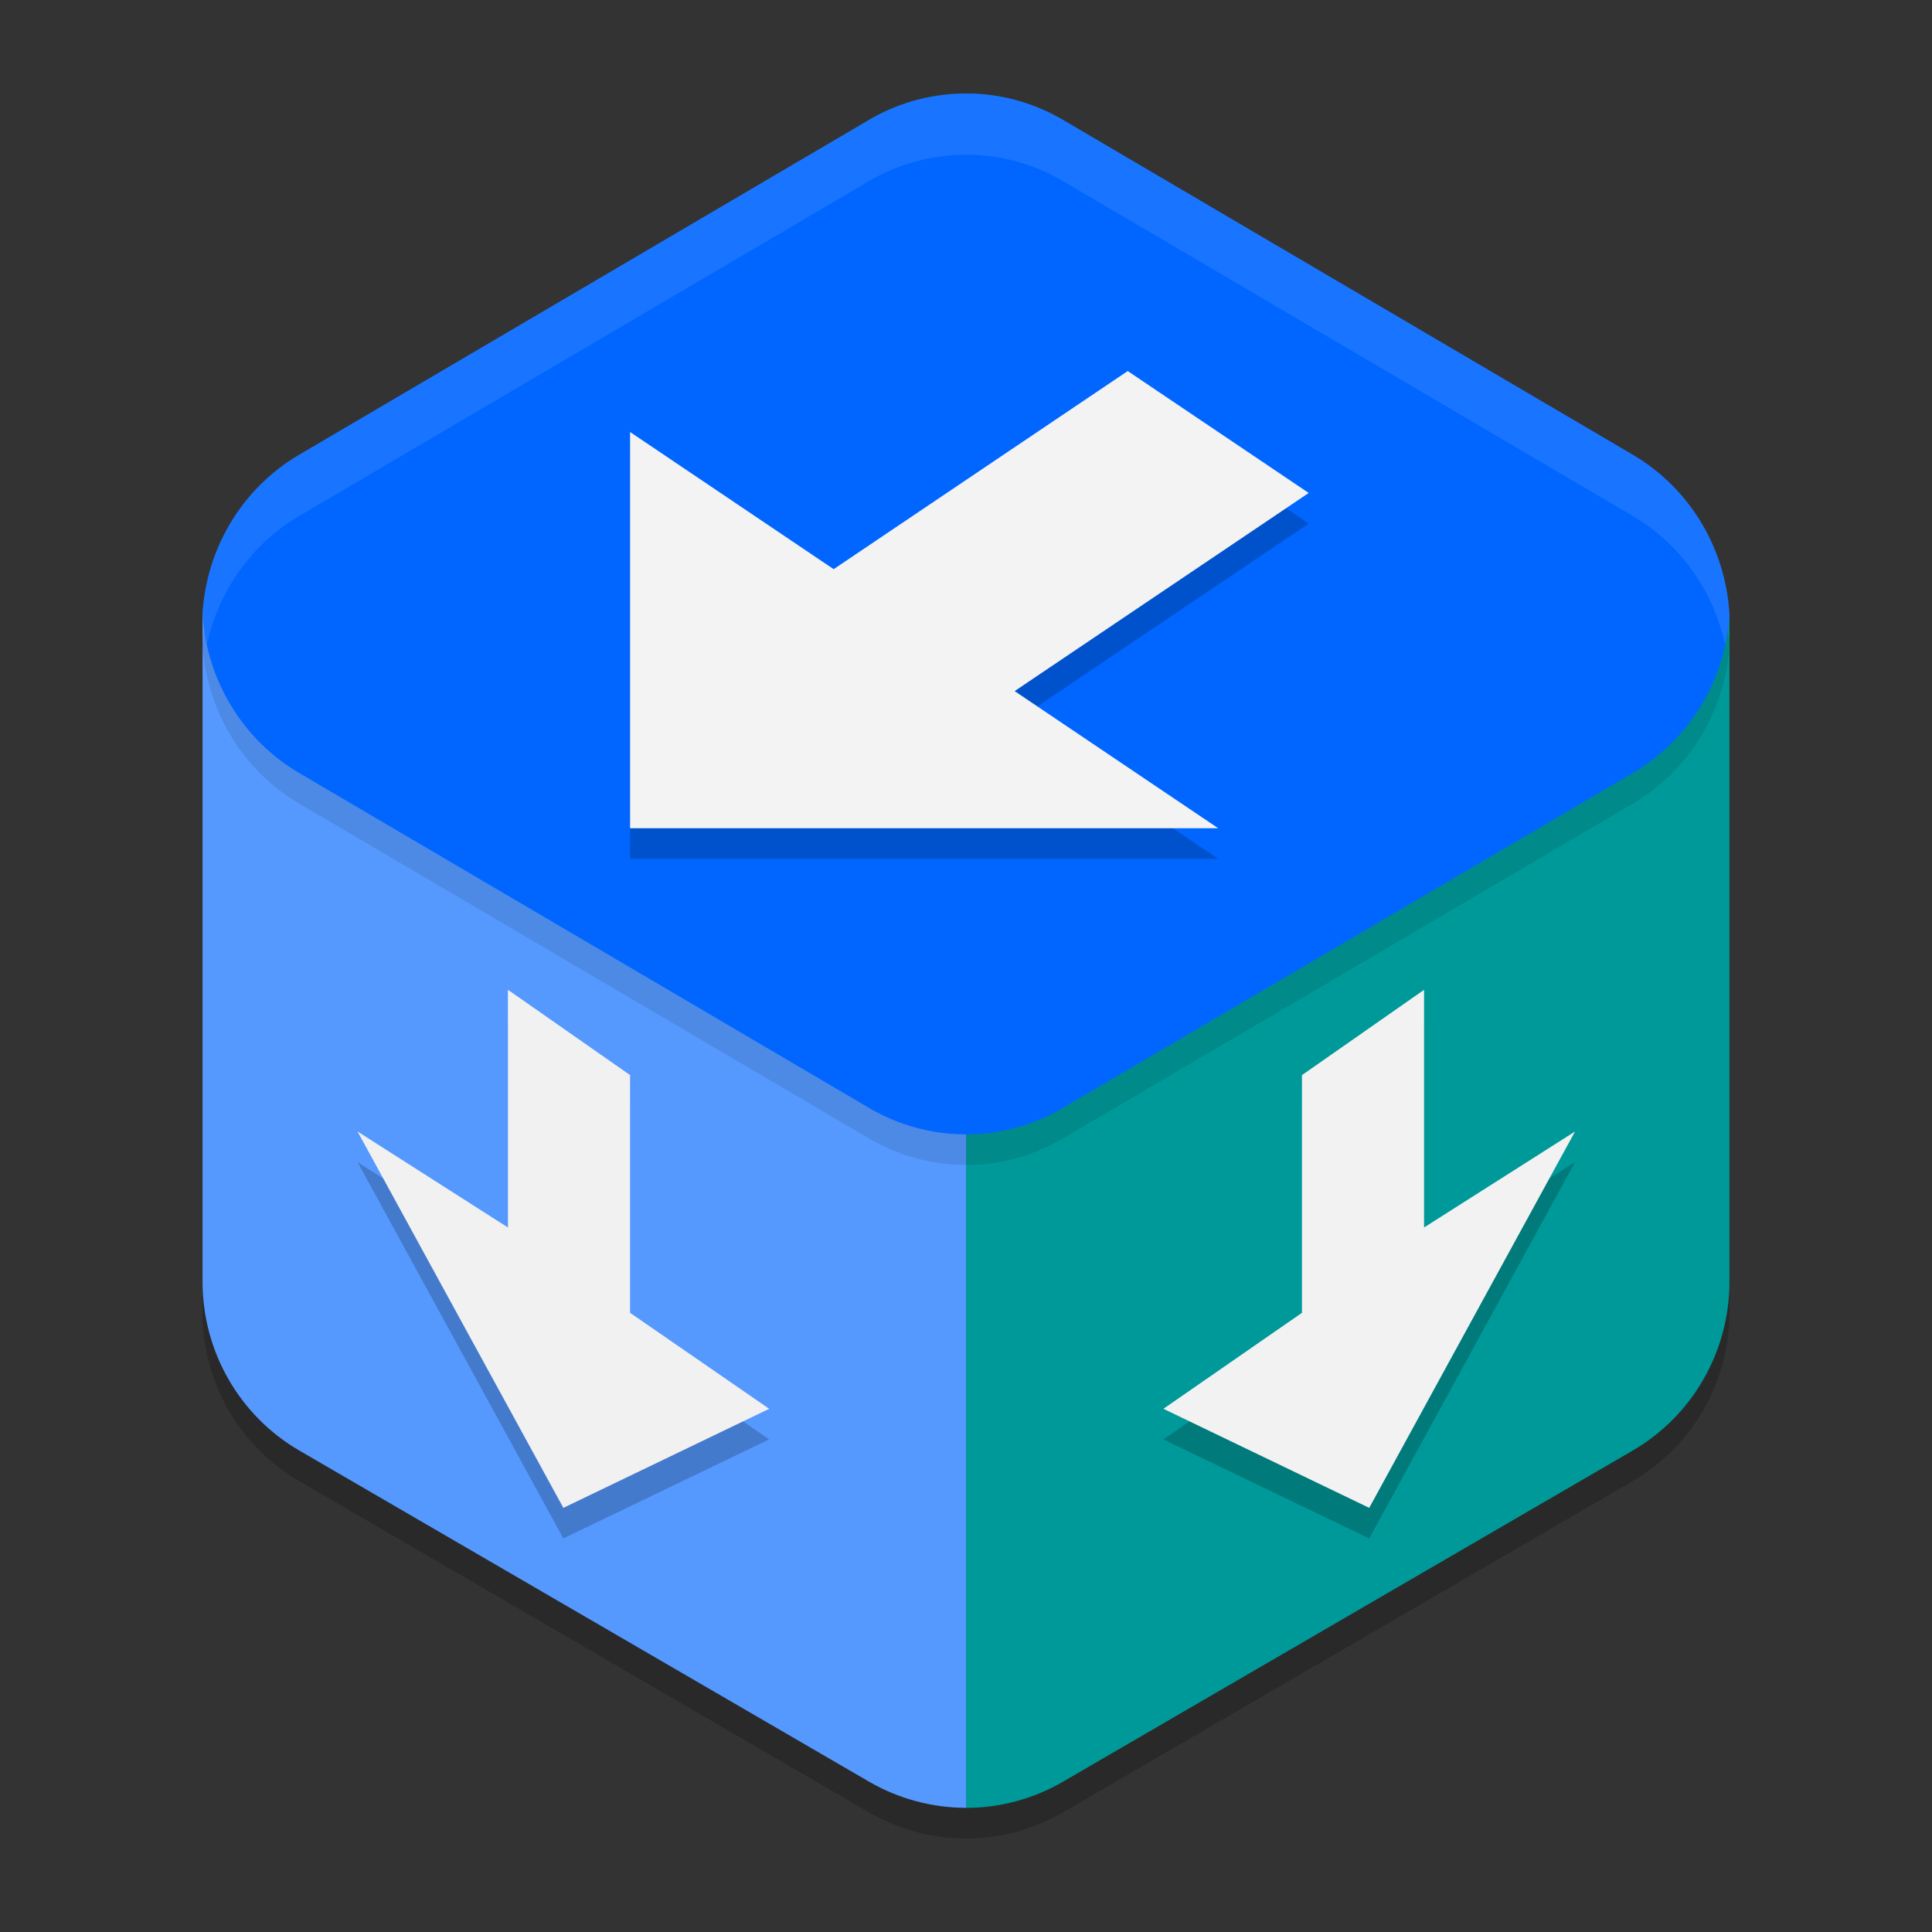 <?xml version="1.0" encoding="UTF-8" standalone="no"?>
<svg
   width="62"
   height="62"
   version="1"
   id="svg11"
   sodipodi:docname="ice-store.svg"
   inkscape:version="1.4 (unknown)"
   xmlns:inkscape="http://www.inkscape.org/namespaces/inkscape"
   xmlns:sodipodi="http://sodipodi.sourceforge.net/DTD/sodipodi-0.dtd"
   xmlns="http://www.w3.org/2000/svg"
   xmlns:svg="http://www.w3.org/2000/svg">
  <rect width="100%" height="100%" fill="#333333" stroke="none"/>
  <defs
     id="defs11" />
  <sodipodi:namedview
     id="namedview11"
     pagecolor="#ffffff"
     bordercolor="#000000"
     borderopacity="0.25"
     inkscape:showpageshadow="2"
     inkscape:pageopacity="0.0"
     inkscape:pagecheckerboard="0"
     inkscape:deskcolor="#d1d1d1"
     inkscape:zoom="7.0710678"
     inkscape:cx="30.900566"
     inkscape:cy="42.77996"
     inkscape:window-width="1920"
     inkscape:window-height="996"
     inkscape:window-x="0"
     inkscape:window-y="0"
     inkscape:window-maximized="1"
     inkscape:current-layer="svg11" />
  <g
     id="g11"
     transform="translate(-0.5,-1)">
    <path
       style="opacity:0.2;stroke-width:0.981"
       d="m 31.645,4.982 v 0.004 A 6.219,6.33 0 0 0 28.391,5.827 L 10.093,16.58 a 6.219,6.33 0 0 0 -3.082,4.974 c -0.002,-0.022 -0.006,-0.043 -0.008,-0.065 -4.812e-4,0.008 -0.003,0.015 -0.004,0.023 0.003,0.024 0.005,0.049 0.008,0.073 1.4e-4,0.001 -1.418e-4,0.003 0,0.004 a 6.219,6.33 0 0 0 -0.008,0.069 6.219,6.33 0 0 0 0.004,0.023 c -8.66e-4,0.015 -0.003,0.03 -0.004,0.046 v 21.391 c -3.158e-4,2.235 1.185,4.298 3.108,5.415 l 18.283,10.63 c 0.955,0.555 2.042,0.833 3.108,0.837 1.073,0 2.147,-0.278 3.108,-0.837 L 52.891,48.533 c 1.923,-1.117 3.109,-3.183 3.108,-5.419 V 21.726 c -2.46e-4,-0.007 2.99e-4,-0.013 0,-0.019 a 6.219,6.33 0 0 0 -0.004,-0.023 c -0.002,-0.032 -0.002,-0.064 -0.004,-0.096 -4.04e-4,0.005 -0.003,0.01 -0.004,0.015 A 6.219,6.33 0 0 0 52.907,16.58 L 34.608,5.827 a 6.219,6.33 0 0 0 -2.963,-0.844 z"
       id="path1" />
    <path
       style="fill:#0f7b9f;stroke-width:0.981"
       d="m 31.642,4.688 v 0.003 A 6.064,6.099 0 0 0 28.467,5.502 L 10.627,15.864 a 6.064,6.099 0 0 0 -3.014,4.89 6.064,6.099 0 0 0 0.003,0.026 c -4.682e-4,0.008 -0.002,0.016 -0.003,0.024 0.003,0.025 0.005,0.049 0.008,0.073 -0.003,0.045 -0.006,0.091 -0.008,0.136 v 20.854 c -3.074e-4,2.179 1.155,4.193 3.03,5.283 L 28.47,57.512 c 0.931,0.541 1.991,0.814 3.03,0.817 1.046,0 2.093,-0.272 3.03,-0.817 L 52.357,47.151 c 1.875,-1.09 3.03,-3.104 3.03,-5.283 V 21.013 c -0.002,-0.045 -0.005,-0.091 -0.008,-0.136 a 6.064,6.099 0 0 0 0.008,-0.073 6.064,6.099 0 0 0 -3.014,-4.94 L 34.532,5.502 A 6.064,6.099 0 0 0 31.642,4.688 Z m 23.649,16.839 c -0.011,0.061 -0.023,0.121 -0.036,0.181 a 6.064,6.099 0 0 0 0.036,-0.181 z m -0.179,0.715 c -0.013,0.042 -0.022,0.084 -0.036,0.126 a 6.064,6.099 0 0 0 0.036,-0.126 z m -0.625,1.383 c -0.03,0.049 -0.064,0.096 -0.096,0.144 a 6.064,6.099 0 0 0 0.096,-0.144 z m -0.399,0.568 c -0.044,0.056 -0.091,0.11 -0.137,0.165 a 6.064,6.099 0 0 0 0.137,-0.165 z m -0.441,0.5 c -0.06,0.061 -0.121,0.122 -0.184,0.181 a 6.064,6.099 0 0 0 0.184,-0.181 z m -0.521,0.471 c -0.064,0.052 -0.128,0.105 -0.194,0.155 a 6.064,6.099 0 0 0 0.194,-0.155 z M 33.874,36.38 c -0.024,0.01 -0.048,0.021 -0.073,0.031 a 6.064,6.099 0 0 0 0.073,-0.031 z m -1.545,0.427 c -0.027,0.004 -0.053,0.007 -0.08,0.01 a 6.064,6.099 0 0 0 0.08,-0.01 z"
       id="path2" />
    <path
       style="fill:#009999;stroke-width:0.981;fill-opacity:1"
       d="m 55.992,20.605 c -0.155,2.058 -1.309,3.906 -3.084,4.94 L 34.61,36.172 c -0.946,0.547 -2.019,0.835 -3.11,0.833 v 22.012 c 1.073,0 2.146,-0.279 3.108,-0.838 L 52.892,47.552 c 1.923,-1.117 3.108,-3.183 3.108,-5.418 V 20.744 c -0.002,-0.047 -0.005,-0.093 -0.008,-0.14 z M 31.5,59.017 Z"
       id="path3" />
    <path
       style="fill:#5599ff;stroke-width:0.981"
       d="m 7.003,20.505 c -4.802e-4,0.008 -0.002,0.016 -0.003,0.024 0.003,0.025 0.005,0.05 0.008,0.075 -0.003,0.047 -0.006,0.093 -0.008,0.14 v 21.389 c -3.157e-4,2.235 1.184,4.301 3.108,5.418 l 18.285,10.627 c 0.955,0.555 2.042,0.835 3.108,0.838 V 37.005 c -0.005,6e-6 -0.011,6e-6 -0.016,0 -0.168,-0.001 -0.335,-0.01 -0.502,-0.024 -0.046,-0.003 -0.092,-0.007 -0.138,-0.011 -0.17,-0.019 -0.34,-0.045 -0.508,-0.078 -0.031,-0.005 -0.062,-0.01 -0.093,-0.016 -0.151,-0.032 -0.301,-0.07 -0.449,-0.113 -0.06,-0.016 -0.121,-0.033 -0.181,-0.051 -0.116,-0.039 -0.23,-0.081 -0.343,-0.126 -0.086,-0.031 -0.171,-0.064 -0.255,-0.099 -0.094,-0.043 -0.187,-0.089 -0.279,-0.137 -0.117,-0.055 -0.232,-0.115 -0.346,-0.177 L 10.092,25.545 C 9.913,25.44 9.74,25.326 9.573,25.204 h -0.003 c -0.008,-0.006 -0.016,-0.013 -0.024,-0.019 C 9.394,25.073 9.247,24.955 9.105,24.83 9.032,24.763 8.96,24.694 8.89,24.623 8.813,24.551 8.738,24.477 8.664,24.4 8.584,24.311 8.507,24.22 8.433,24.126 8.376,24.06 8.32,23.991 8.265,23.922 8.191,23.822 8.121,23.72 8.053,23.616 8.005,23.548 7.959,23.479 7.914,23.409 7.847,23.296 7.783,23.18 7.723,23.063 7.686,22.997 7.651,22.931 7.617,22.864 7.561,22.743 7.508,22.62 7.46,22.496 c -0.031,-0.069 -0.06,-0.139 -0.088,-0.21 -0.029,-0.088 -0.057,-0.177 -0.082,-0.266 -0.04,-0.117 -0.076,-0.235 -0.109,-0.355 -0.01,-0.052 -0.02,-0.104 -0.029,-0.156 -0.036,-0.149 -0.066,-0.3 -0.09,-0.451 -0.028,-0.183 -0.047,-0.368 -0.058,-0.553 z"
       id="path4" />
    <path
       style="fill:#0066ff;stroke-width:0.981"
       d="m 31.646,4 v 0.003 A 6.219,6.33 0 0 0 28.39,4.845 L 10.091,15.599 a 6.219,6.33 0 0 0 -3.091,5.075 6.219,6.33 0 0 0 3.091,5.127 l 18.298,10.754 a 6.219,6.33 0 0 0 6.22,0 L 52.908,25.801 A 6.219,6.33 0 0 0 56,20.726 6.219,6.33 0 0 0 52.908,15.599 L 34.61,4.845 A 6.219,6.33 0 0 0 31.646,4 Z"
       id="path5" />
    <path
       style="opacity:0.1;stroke-width:0.981"
       d="m 7.054,21.195 a 6.219,6.33 0 0 0 -0.054,0.462 6.219,6.33 0 0 0 3.093,5.127 l 18.298,10.753 a 6.219,6.33 0 0 0 6.217,0 L 52.907,26.784 a 6.219,6.33 0 0 0 3.093,-5.077 6.219,6.33 0 0 0 -0.054,-0.468 6.219,6.33 0 0 1 -3.04,4.563 L 34.608,36.555 a 6.219,6.33 0 0 1 -6.217,0 L 10.093,25.802 A 6.219,6.33 0 0 1 7.054,21.195 Z"
       id="path6" />
    <path
       style="opacity:0.1;fill:#ffffff;stroke-width:0.981"
       d="M 31.645,4 V 4.004 A 6.219,6.33 0 0 0 28.391,4.844 L 10.093,15.598 a 6.219,6.33 0 0 0 -3.093,5.077 6.219,6.33 0 0 0 0.142,1.002 6.219,6.33 0 0 1 2.951,-4.114 L 28.391,6.809 A 6.219,6.33 0 0 1 31.645,5.969 v -0.004 a 6.219,6.33 0 0 1 2.963,0.844 L 52.907,17.562 a 6.219,6.33 0 0 1 2.951,4.126 6.219,6.33 0 0 0 0.142,-0.963 6.219,6.33 0 0 0 -3.093,-5.127 L 34.608,4.844 A 6.219,6.33 0 0 0 31.645,4 Z"
       id="path7" />
    <path
       style="opacity:0.2;stroke-width:0.981"
       d="m 36.691,13.89 -9.438,6.357 -6.533,-4.4 v 12.714 h 18.875 l -6.535,-4.402 9.438,-6.357 z m -19.891,19.856 v 7.627 l -4.827,-3.08 6.605,12.077 6.605,-3.178 -4.464,-3.082 V 36.484 Z m 29.4,0 -3.92,2.738 v 7.627 l -4.446,3.082 6.605,3.178 6.605,-12.077 -4.844,3.08 z"
       id="path8" />
    <path
       style="fill:#f3f3f3;stroke-width:0.981;fill-opacity:1"
       d="m 42.498,16.82 c 0,0 -9.437,6.358 -9.437,6.358 0,0 6.533,4.401 6.533,4.401 0,0 -18.874,2e-6 -18.874,2e-6 0,0 -2e-6,-12.715 -2e-6,-12.715 0,0 6.533,4.401 6.533,4.401 0,0 9.437,-6.358 9.437,-6.358 0,0 5.807,3.912 5.807,3.912"
       id="path9" />
    <path
       style="fill:#f1f1f1;stroke-width:0.981;fill-opacity:1"
       d="m 16.8,32.763 v 7.628 l -4.826,-3.08 6.605,12.078 6.605,-3.179 -4.464,-3.08 V 35.501 L 16.8,32.763"
       id="path10" />
    <path
       style="fill:#f2f2f2;stroke-width:0.981;fill-opacity:1"
       d="m 46.2,32.763 v 7.628 l 4.845,-3.08 -6.605,12.078 -6.605,-3.179 4.446,-3.08 v -7.628 l 3.92,-2.738"
       id="path11" />
  </g>
</svg>
